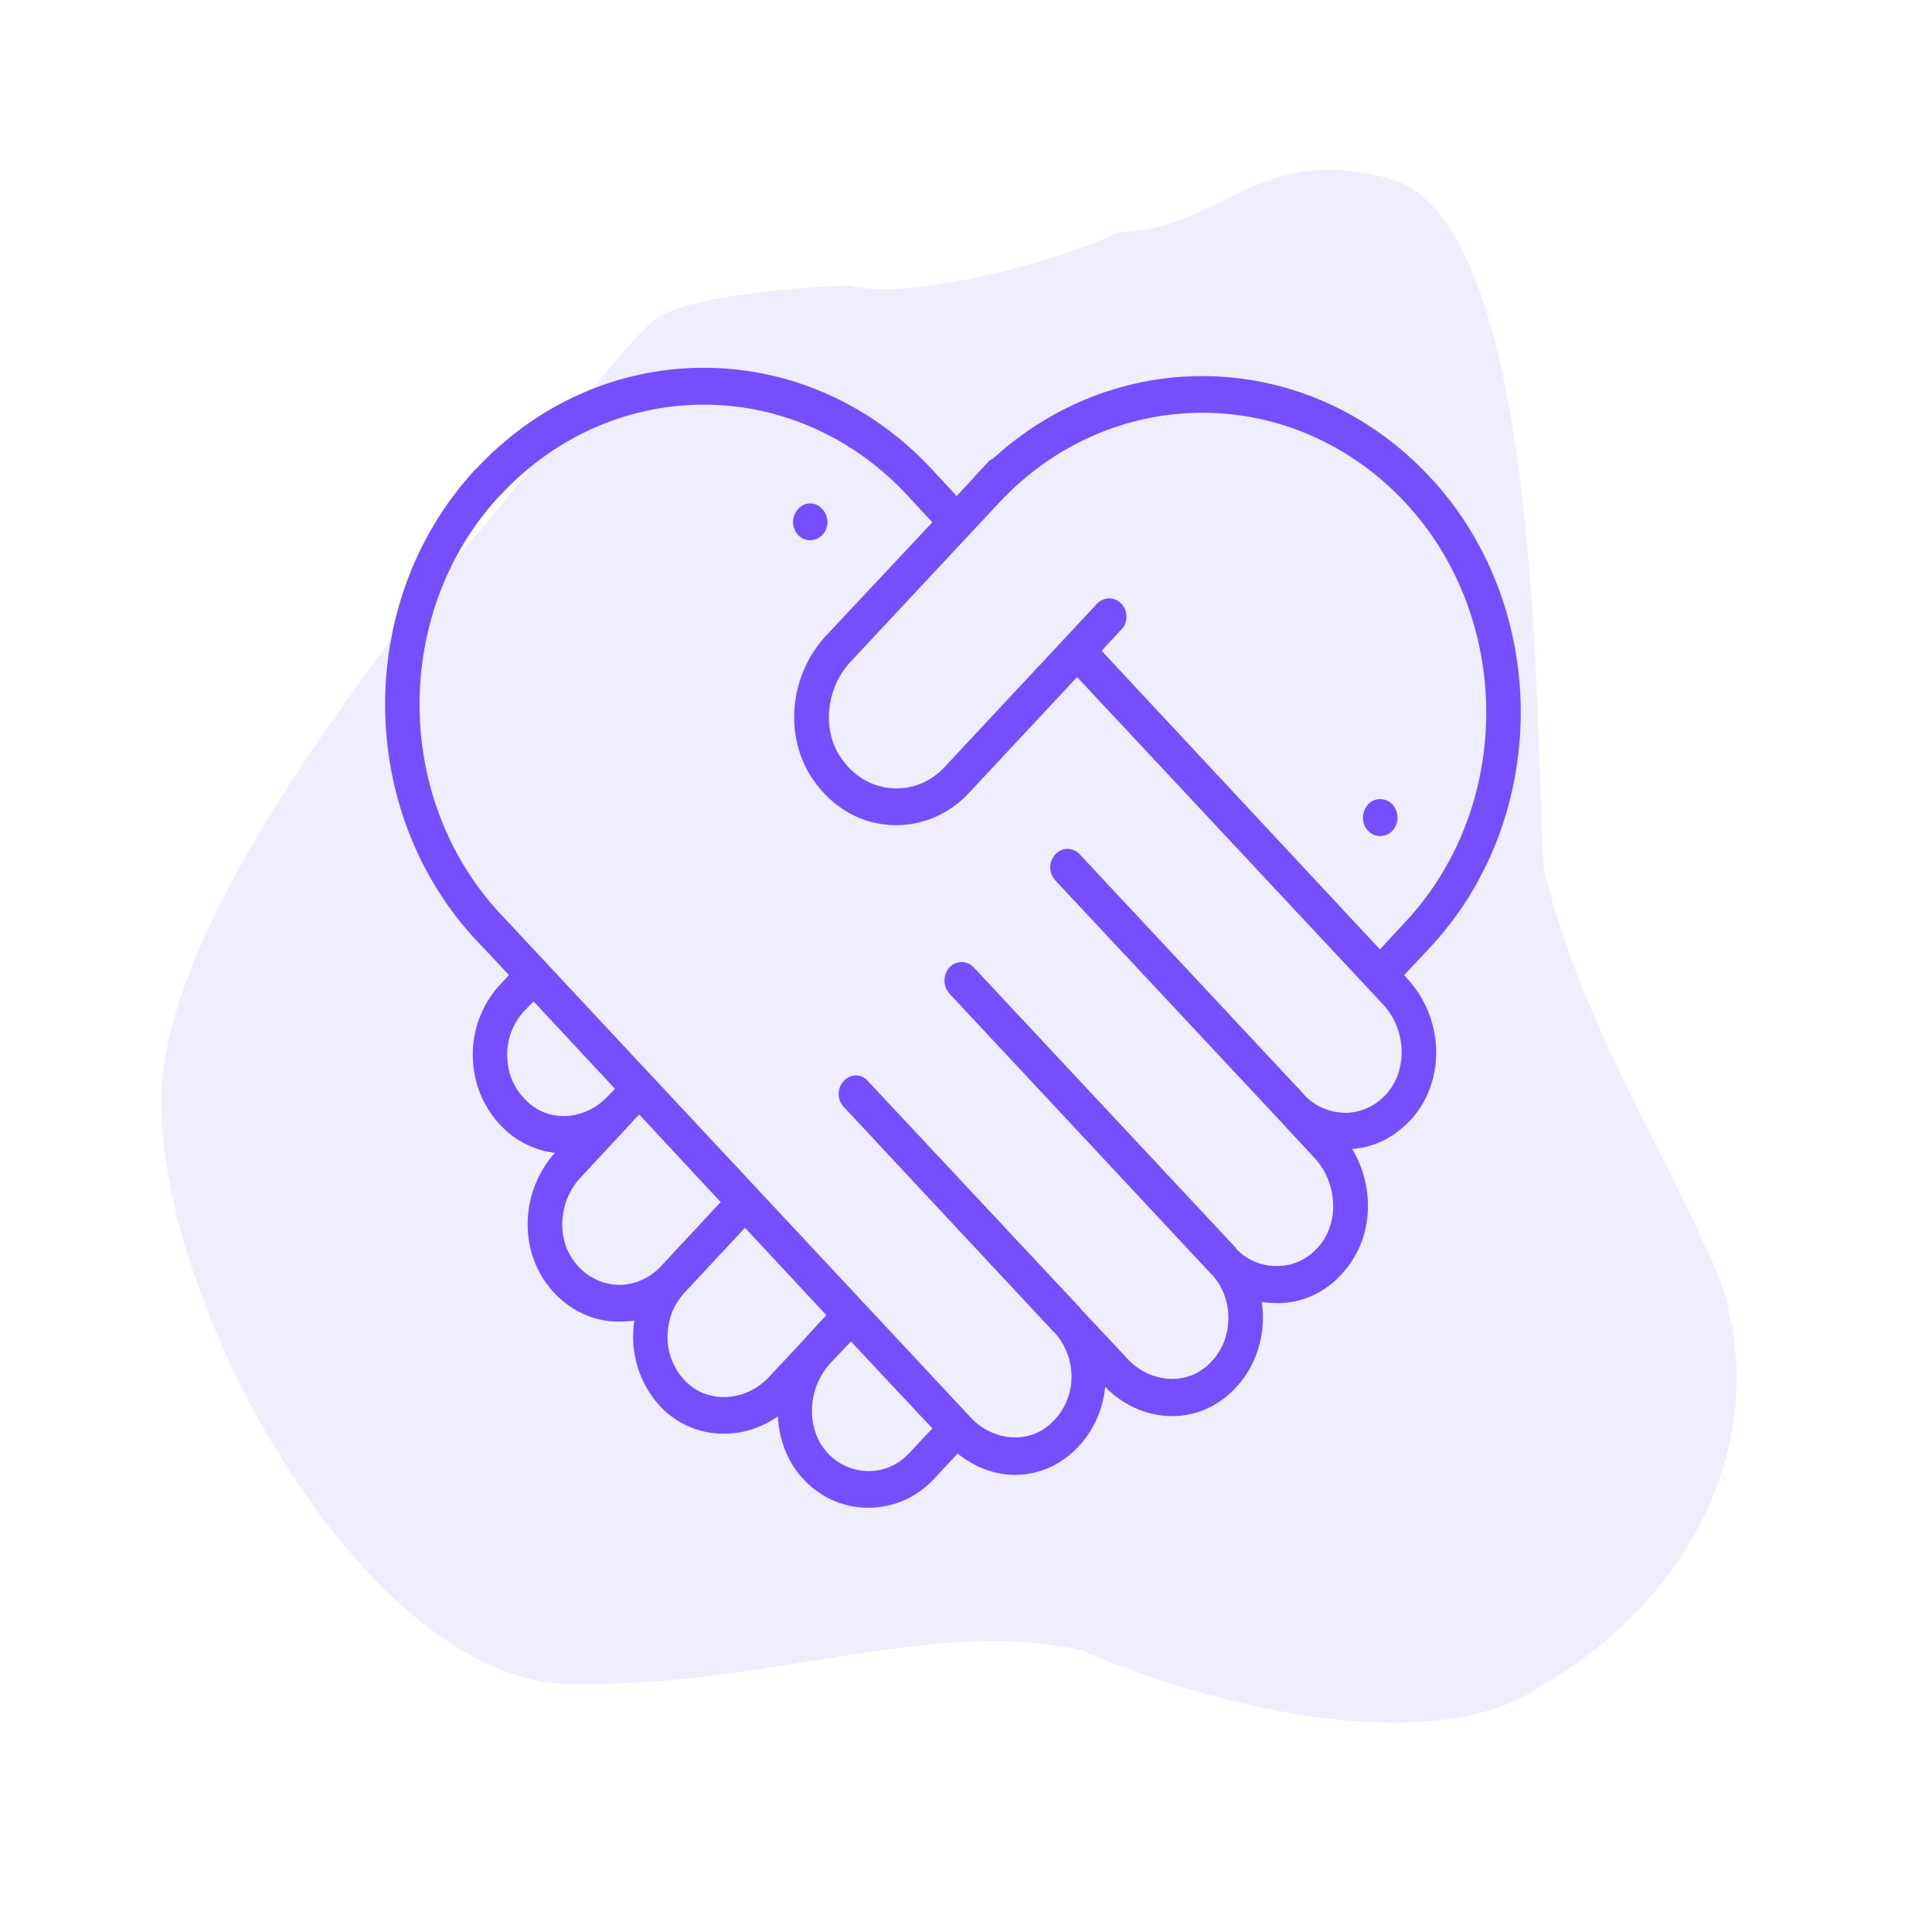 <svg xmlns="http://www.w3.org/2000/svg" width="109" height="109">
    <path fill-rule="evenodd" opacity=".102" fill="#754FFE" d="M48 16.1s-8.719.25-11 1.9c-2.281 1.651-9.307 11.932-12 14.1-2.693 3.968-15.9 19.661-15.9 30C9.1 74.239 20.784 94.733 32 95c11.216.267 20.431-3.802 29-1.9 8.569 3.702 20.54 6.023 26.1 1.9 7.359-4.123 13.291-13.209 9.9-22.9-3.391-7.891-7.577-13.917-9.9-23-.523-7.283.087-37.268-9-39.1-7.288-1.831-9.151 2.943-15 3.1-4.049 1.957-12.325 3.878-15.1 3z"/>
    <path fill-rule="evenodd" fill="#754FFE" d="m80.667 53.468-1.443 1.542.157.188c2.044 2.189 2.206 5.614.363 7.803-.912 1.082-2.136 1.73-3.458 1.82 1.297 2.161 1.194 4.97-.407 6.849-.964 1.177-2.29 1.824-3.715 1.852-.348 0-.663-.028-.978-.059.07.459.085.926.041 1.416-.154 1.667-.979 3.146-2.29 4.104-2 1.451-4.751 1.141-6.583-.738-.158 1.632-.993 3.115-2.275 4.041a4.773 4.773 0 0 1-2.81.925c-1.139 0-2.275-.431-3.242-1.204l-1.352 1.452c-.996 1.047-2.289 1.604-3.674 1.604h-.132c-1.44-.032-2.762-.679-3.725-1.82-.781-.926-1.198-2.13-1.257-3.335-2.004 1.42-4.696 1.299-6.44-.369-1.081-1.047-1.685-2.471-1.729-4.013 0-.337.015-.678.073-1.016a7.085 7.085 0 0 1-1.352.032c-1.542-.153-2.941-1.048-3.817-2.44-1.355-2.158-1.07-5.12.689-7.061a5.094 5.094 0 0 1-2.319-.895 5.661 5.661 0 0 1-2.29-4.103 5.794 5.794 0 0 1 1.499-4.476l.516-.557-1.857-1.973c-6.843-7.34-6.843-19.254 0-26.594h.015c7.073-7.591 18.584-7.591 25.669 0l1.428 1.542 1.008-1.079c0-.031.014-.031.014-.031l.748-.8c.088-.095.19-.157.304-.22 7.132-6.508 17.877-6.171 24.621 1.051 6.839 7.313 6.839 19.25 0 26.562zM46.583 81.854c.605.71 1.44 1.11 2.334 1.138.905.031 1.758-.338 2.388-1.016l1.297-1.389-4.594-4.904-1.168 1.236c-1.268 1.385-1.381 3.574-.257 4.935zm-7.836-3.86c1.25 1.204 3.338 1.083 4.638-.306l2.074-2.22c.014-.032.029-.032.044-.063l1.121-1.204-4.594-4.935-3.415 3.671c-.633.679-.967 1.573-.952 2.558a3.506 3.506 0 0 0 1.084 2.499zm-6.513-7.061c.56.89 1.41 1.416 2.392 1.542.978.094 1.927-.279 2.619-.989l3.415-3.668-4.594-4.939-.418.431c-.014.032-.044.06-.044.06l-2.839 3.055c-1.15 1.205-1.385 3.147-.531 4.508zm-3.601-11.078c.084 1.047.604 1.941 1.44 2.561 1.238.894 3.011.679 4.176-.522l.447-.467-4.594-4.934-.535.557a3.602 3.602 0 0 0-.934 2.805zm22.541-31.929c-3.166-3.393-7.316-5.095-11.463-5.095-4.162 0-8.316 1.702-11.466 5.095h-.015c-6.078 6.508-6.078 17.12 0 23.628l26.563 28.448c1.139 1.205 2.953 1.448 4.191.553a3.54 3.54 0 0 0 1.454-2.561 3.706 3.706 0 0 0-.934-2.805h-.015L47.602 62.448a1.03 1.03 0 0 1-.286-.71c0-.279.099-.557.286-.738a.882.882 0 0 1 1.37 0l11.887 12.706h.015c.026.036.055.063.084.126l2.693 2.868c1.139 1.204 2.952 1.451 4.194.557a3.453 3.453 0 0 0 1.44-2.562 3.63 3.63 0 0 0-.923-2.805h-.015L53.569 56.061a1.114 1.114 0 0 1 0-1.483c.389-.4.993-.4 1.367 0l14.792 15.829v.032a3.105 3.105 0 0 0 2.378.984c.908 0 1.729-.428 2.333-1.141 1.14-1.358 1.011-3.578-.289-4.967l-1.942-2.095-12.664-13.545a1.085 1.085 0 0 1 0-1.479c.374-.404.982-.404 1.37 0L73.56 61.738s.015 0 .015.031c.637.679 1.483 1.016 2.392 1.016a3.136 3.136 0 0 0 2.337-1.169c1.136-1.361 1.008-3.582-.289-4.966L60.768 38.2l-6.107 6.54c-1.092 1.169-2.561 1.816-4.092 1.816-.183 0-.359 0-.546-.032-1.729-.149-3.271-1.168-4.264-2.71-1.542-2.436-1.18-5.771.854-7.96l5.989-6.386-1.428-1.542zm28.108.428c-6.312-6.755-16.58-6.755-22.907 0l-8.385 8.979c-1.352 1.448-1.623 3.735-.619 5.308.667 1.047 1.674 1.695 2.824 1.82 1.154.122 2.279-.31 3.085-1.173l8.612-9.226a.93.93 0 0 1 1.37 0c.389.403.389 1.082 0 1.451l-1.109 1.205 15.701 16.844 1.428-1.541c6.092-6.513 6.092-17.124 0-23.667zM77.18 46.866c-.378-.4-.378-1.047 0-1.479a.938.938 0 0 1 1.381 0c.377.432.377 1.079 0 1.479a.938.938 0 0 1-1.381 0zM45.023 30.178a1.078 1.078 0 0 1 0-1.451.886.886 0 0 1 1.37 0 1.05 1.05 0 0 1 0 1.451c-.374.4-.993.4-1.37 0z"/>
    <path fill="none" d="M0 0h108.1v108.1H0V0z"/>
</svg>
